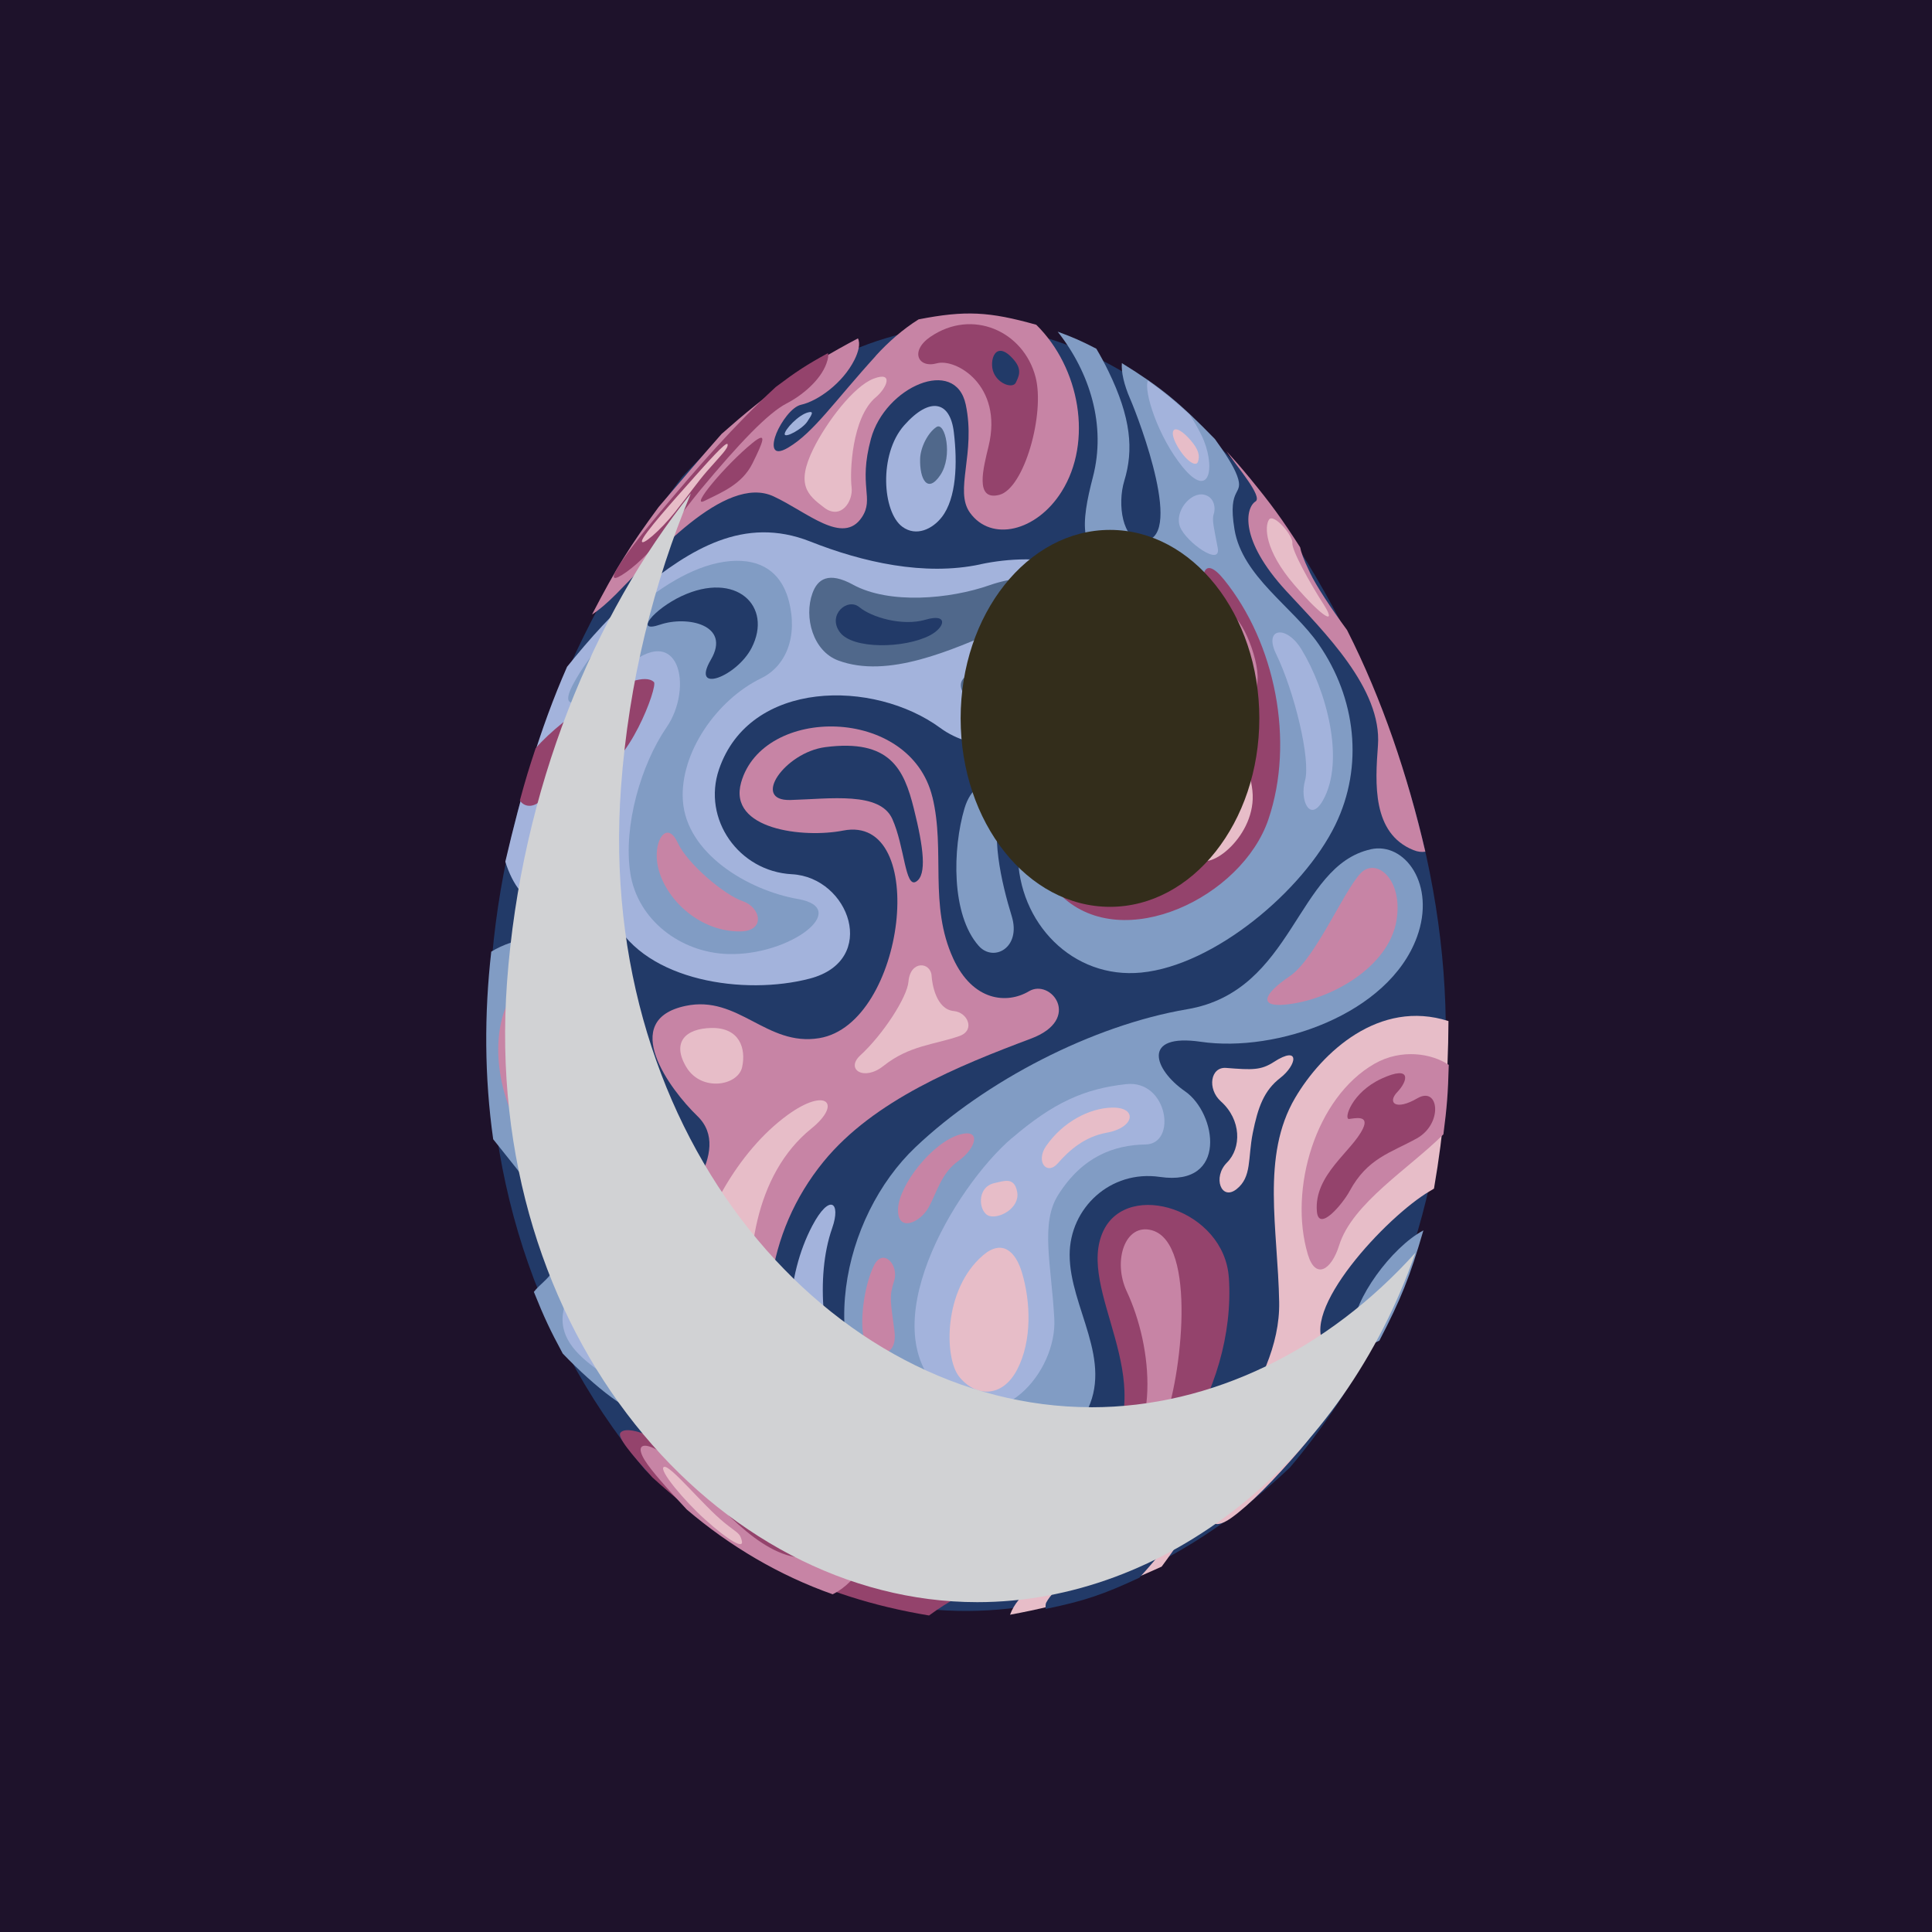 <?xml version="1.0" encoding="UTF-8"?>
<svg xmlns="http://www.w3.org/2000/svg" viewBox="0 0 400 400">
  <defs>
    <style>
      .cls-1 {
        fill: #1e122b;
      }

      .cls-1, .cls-2, .cls-3, .cls-4, .cls-5, .cls-6, .cls-7, .cls-8, .cls-9, .cls-10, .cls-11 {
        stroke-width: 0px;
      }

      .cls-2 {
        fill: none;
      }

      .cls-3 {
        fill: #223a68;
      }

      .cls-4 {
        fill: #94436c;
      }

      .cls-5 {
        fill: #c784a5;
      }

      .cls-6 {
        fill: #a3b3dc;
      }

      .cls-12 {
        isolation: isolate;
      }

      .cls-7 {
        fill: #d1d2d4;
        mix-blend-mode: multiply;
      }

      .cls-8 {
        fill: #e7bdc8;
      }

      .cls-9 {
        fill: #50688b;
      }

      .cls-10 {
        fill: #819cc4;
      }

      .cls-11 {
        fill: #332d1b;
        mix-blend-mode: screen;
      }
    </style>
  </defs>
  <g class="cls-12">
    <g id="_Слой_2" data-name="Слой 2">
      <g id="_Слой_1-2" data-name="Слой 1">
        <g>
          <rect class="cls-1" width="400" height="400"/>
          <g>
            <g>
              <path class="cls-3" d="M267.06,303.84c-41.63,39.34-91.83,39.68-133.51.46-50.1-60.49-37.57-145.85,7.66-205.53,38.86-41.56,79.02-41.87,117.6.27,44.99,59.43,59.06,144.71,8.25,204.8Z"/>
              <path class="cls-8" d="M256.67,300.18c3.52-4.97,7.25-4.93,5.25-1.09-1.04,2-4.38,6.54-8.04,10.64-4.53,5.07-3.07,7.45,1,4.57,3.76-2.66,8.87-7.86,14.31-14.16,8-9.27,9.39-16.61,5.37-21.26-6.11-7.07,12.61-27.13,21.49-32.28.29-.17.56-.34.84-.51,2.07-12,2.94-22.5,3-34.69-14.34-4.59-26.19,6.45-31.75,15.91-7.09,12.06-3.57,27.08-3.3,42.3.31,17.5-16.78,35.59-29.45,46.98-6.8,6.11-23.03,8.84-26.27,17.72,11.87-2.19,20.41-4.94,31.39-9.96,5.89-7.92,10.68-16.44,16.16-24.17Z"/>
              <path class="cls-6" d="M202.99,116.84c-11.6,2.48-24.44-.45-35.22-4.72-13.83-5.47-24.96,1.77-35.1,9.91-5.3,4.26-10.64,10.27-15.27,16.03-5.75,13.07-9.54,26.47-12.78,40.34,1.5,4.84,4.22,8.4,7.22,8.56,7.34.4,5.27-5.08,2.28-11.14-3-6.06,2.95-12.79,4.69-12.08,3.79,1.54,4.21,18.92,8.39,26.86,6.59,12.52,26.92,15.55,40.45,12.01,14.38-3.76,8.21-20.98-3.69-21.61-11-.58-18.61-11.42-15.1-21.71,6.37-18.67,32.07-18.67,45.81-8.58,13.67,10.05,41.13-1.53,38.84-20.25-1.83-14.96-18.96-16.1-30.49-13.64Z"/>
              <path class="cls-10" d="M130.48,180.69c1.49,9.8,10.44,16.51,20.17,16.83,12.95.43,25.71-9.44,14.56-11.39-10.47-1.83-23.12-9.49-23.83-20.4-.65-9.9,7.08-20.89,16.24-25.32,5.02-2.43,7.65-8.52,5.69-16.03-1.02-3.9-3.64-7.91-9.8-8.25-12.79-.69-28.62,14.13-34.7,25.25-3.83,7,2.28,4.37,10.42-2.94,11.46-10.3,14.41,3.95,8.78,12.14-5.29,7.68-8.99,20.43-7.52,30.11Z"/>
              <path class="cls-9" d="M176.6,121.05c7.51,4.1,19.99,3.02,28.34.09,8.1-2.84,21.97-2.94,20.12,9.41-1.29,8.58-11.3,16.48-20.01,15.78-6.77-.55-8.61-7.16-2.02-6.87,11.35.51,11.83-12.5,4.25-9.26-10.27,4.39-23.44,10.39-33.75,6.54-5.22-1.95-7.12-8.94-5.32-13.92,1.04-2.89,3.29-4.56,8.4-1.77Z"/>
              <path class="cls-10" d="M283.8,175.84c-15.5,3.43-15.85,29.35-38,33.11-19.6,3.32-41.79,14.83-56.24,28.54-15.3,14.51-21.41,43.23-5.12,59.65,11.32,11.41,32.69,9.43,40.31-4.48,6.01-10.97-3.3-21.93-3.29-32.87,0-9.63,8.41-17.62,18.69-16.12,14.18,2.07,11.73-13.2,5.21-17.72-6.52-4.51-9.08-12.06,3.26-10.26,15.68,2.29,38.89-5.69,44.74-21.68,3.98-10.87-2.52-19.74-9.56-18.18Z"/>
              <path class="cls-5" d="M193.05,165.02c2.71,11.14-.78,22.39,4.31,33.45,4.06,8.82,11.11,9.47,15.67,6.76,4.56-2.72,11.12,5.79.41,9.81-14.98,5.62-32.54,12.74-42.93,25.46-12.04,14.73-14.47,34.4-7.23,51.14,7.49,17.33-7.53,16.69-16.11,8.27-11.19-10.99-16.92-29.72-10.12-43.28,3.1-6.18,14.93-18.24,7.33-25.57-5.71-5.51-16.33-19.87-2.44-22.8,10.95-2.32,16.74,8.47,27.66,6.68,17.91-2.93,22.93-46.5,4.97-42.98-8.19,1.61-23.88-.19-21.13-9.95,4.5-15.97,35-15.91,39.6,3.01Z"/>
              <path class="cls-4" d="M254.42,264.57c-.9-14.1-20.89-20.41-25.97-9.75-5.86,12.28,12.23,31.01.07,47.51-9.01,12.23-25.18,16.48-36.45,5.76-9.9-9.42-19.44-6.53-21.58,1.7-2.92,11.22-16.48,3.56-22.4-2.7-7.82-8.27-18.06-12.57-19.64-10.45-.67.9,2.1,4.24,6.62,9.24,17.37,15.75,33.98,24.7,57.28,28.59,7.77-5.74,17.32-9.22,26.01-12.98,21.35-9.22,37.57-33.33,36.07-56.93Z"/>
              <path class="cls-10" d="M114.41,263.15c-.72,1.52-2.78,2.87-3.88,4.32,2.14,5.31,3.34,7.88,5.98,12.77,6.73,7.02,14.39,12.99,16.72,12.01,4.72-1.98-4.8-12.61-6.55-24.83-1.04-7.3.55-12.47,4.78-20.96,5.18-10.42-7.28-25.75-4.56-37.36,3.78-16.15-15.47-18.05-25.19-12.07-1.47,12.9-1.42,25.97.4,38.84,5.18,6.68,16.39,18.63,12.29,27.27Z"/>
              <path class="cls-10" d="M233.97,82.54c1.97,4.54,11.51,29.75,2.47,29.43-3.97-.14-5.18-7.48-3.66-12.45,1.94-6.35,1.42-13.01-3.34-22.76-.75-1.53-1.56-3.06-2.46-4.57-3.17-1.63-4.78-2.34-8-3.52,6.69,8.48,10.08,19.43,7.29,30.12-2.49,9.53-3.11,16.4,4.91,17.74,8.02,1.34,11.97,5.23,14.04,15.89,2.06,10.67-1.98,17.88-12.19,19.04-13.31,1.52-22.33,11.92-22.29,25.28.05,14.37,11.37,26.02,25.56,24.62,15.11-1.48,33.54-16.96,40.18-30.61,5.91-12.14,4.24-26.24-3.46-37.36-5.36-7.75-15.81-14.04-17.43-23.77-1.54-9.25,2.14-6.83.53-11.16-.79-2.12-2.54-4.73-4.59-7.57-7.34-7.55-11.25-10.76-19.26-15.71-.15,1.81.43,4.44,1.7,7.36Z"/>
              <path class="cls-5" d="M181.31,73.7c-8.54,9.38-12.82,15.82-18.1,18.96-3.66,2.18-3.33-.84-2.46-2.96.94-2.29,3.16-5.47,5.1-5.9,3.5-.77,8.66-4.52,11.04-9.27.86-1.71,1.27-3.4.74-4.47-11.13,5.84-18.79,11.42-28.23,19.78-4.55,5.15-8.96,10.36-13.04,15.14-5.98,8.12-8.78,12.61-13.79,22.25,1.35-.85,3.07-2.31,5.01-4.25,7.5-7.51,22.45-24.9,32.56-20.22,6.98,3.23,14.4,10.24,18.31,4.32,2.61-3.95-.81-6.37,1.87-16.23,2.92-10.77,17.5-17.16,19.63-7.07,2.13,10.09-2.43,17.78.87,22.37,4.39,6.1,13.76,3.93,18.97-4.36,6.5-10.34,3.81-25.63-5.24-34.55-9.77-2.75-14.7-3-24.36-1.12-3.19,1.99-6.24,4.65-8.9,7.57Z"/>
              <path class="cls-5" d="M186.5,323.54c7.33,4.28,14.28,1.33,17.11-1.05,2.82-2.38,3.25-5.55-1.75-4.16-9.05,2.53-18.31-10.7-23.82-7.38-5.52,3.31-3.4,10.48-10.1,11.47-9.07,1.33-18.61-10.29-24.31-16.11-7.71-7.88-13.12-8.9-10.18-4.05,1.35,2.23,4.87,6.12,8.74,10.27,8.92,7.6,19.15,13.65,30.21,17.55,1.22-.6,2.45-1.48,3.69-2.71,4.01-4.01,2.26-8.58,10.41-3.82Z"/>
              <path class="cls-5" d="M240.94,294.76c3.67-9.38,6.96-37.38-2.44-40.04-5.57-1.57-8.18,6.34-5.21,12.67,5.39,11.51,7.21,30.44-3.8,38.15-7.82,5.49-3.12,6.63,1.16,3.86,4.28-2.77,7.23-6.84,10.29-14.65Z"/>
              <path class="cls-5" d="M266.03,208c9.43-.87,21.49-7.76,23.1-17.43,1.31-7.82-3.38-12.48-6.71-10.38-3.32,2.1-9.76,18.12-15.36,21.9-5.6,3.78-6.41,6.41-1.04,5.91Z"/>
              <path class="cls-6" d="M209.44,235.68c-11.69,10.02-29.77,39.96-13.79,53.09,11.22,9.22,23.24-4.69,22.63-15.76-.62-11.27-2.92-19.71.8-25.61,5.08-8.05,11.66-10.34,18.11-10.45,6.56-.12,4.59-13.44-4.05-12.49-8.64.95-15.06,3.82-23.69,11.23Z"/>
              <path class="cls-5" d="M284.59,220.23c-12.2,6.96-17.85,25.99-13.81,39.5,1.58,5.27,4.86,3.26,6.47-1.88,2.72-8.74,14.54-15.94,21.59-23,.73-5.62.96-8.5,1.11-14.37-3.51-2.39-9.82-3.41-15.36-.25Z"/>
              <path class="cls-4" d="M135.37,141.2c-3.37-3.23-18.81,7.11-24.47,13.72-1.42,4.25-2.07,6.41-3.27,10.81.9,1.36,2.69,1.56,4.33.05,4.48-4.14,7.91-5.9,11.74-6.16,6.11-.41,12.6-17.54,11.68-18.43Z"/>
              <path class="cls-5" d="M271.18,118.49c-1.41-2.9-1.82-4.27-2-5.18-3.93-6.1-6.02-8.97-10.38-14.27-1.91-2.33-2.89-3.45-4.87-5.61,2.39,3.42,7.54,9.42,6.01,10.39-2.04,1.28-3.49,7.85,6.37,18.55,7.83,8.49,19.85,20.2,18.98,31.97-.58,7.82-1.24,18.2,7.34,21.66.91.37,1.73.45,2.47.33-3.67-15.78-8.87-31.4-16.21-45.89-3.42-4.66-6.26-8.94-7.72-11.94Z"/>
              <path class="cls-6" d="M186.82,109.06c-4.13-3.03-4.93-15,.38-21,5.31-6,9.51-5.05,10.28,1.41.78,6.45.53,13.71-2.49,17.59-1.92,2.47-5.29,4.12-8.17,2Z"/>
              <path class="cls-8" d="M262.73,107.59c-.93,1.39-.93,6.32,5.25,13.5,6.18,7.18,8.84,8.36,6.05,4.03-2.79-4.33-6.64-11.26-6.46-12.71.19-1.45-3.88-6.26-4.84-4.82Z"/>
              <path class="cls-10" d="M280.2,275.1c.03,3.17,2.13,4.2,5.39,2.46,4.43-8.53,6.29-13.13,9.11-22.82-6.66,3.55-14.55,14.47-14.5,20.36Z"/>
              <path class="cls-6" d="M237.65,78.79c-.9,2.34,2.2,11.74,7.14,17.82,5.93,7.3,6.94-.43,3.96-6.51-.76-1.54-1.59-2.96-2.45-4.26-3.39-3.08-5.13-4.5-8.66-7.05Z"/>
              <path class="cls-4" d="M136.82,105.83c-8.92,10.67-12.73,16.58-7.09,12.57,5.64-4.01,11.93-12.94,15.27-16.96,8.12-9.77,14.05-15.94,17.82-17.89,3.17-1.63,7.01-4.76,8.28-8.28.39-1.09.46-1.77.3-2.15-4.37,2.39-6.54,3.8-10.78,7-8.6,7.91-16.32,16.77-23.8,25.72Z"/>
              <path class="cls-4" d="M250.69,128.79c4.38,15.03-1.63,25.92-17.61,27.95-12.93,1.65-23.16,19.48-13.2,28.85,12.73,11.97,37.26.18,42.73-15.95,5.47-16.14,1.46-36.51-9.22-49.67-4.24-5.23-5.73-1.56-2.71,8.82Z"/>
              <path class="cls-5" d="M268.5,281.94c-1.15,3.62,8.72,2.67,5.29,9.06-4.75,8.85-11.59,16.38-14.11,15.18-1.45-.69,8.08-11.04,7.59-13.55-.49-2.51-4.15-3.06-2.51-7.68,1.64-4.62,4.72-6.09,3.74-3.01Z"/>
              <path class="cls-4" d="M282.2,233.62c-2.2,4.73-10.22,9.58-9.55,17.21.39,4.39,5.37-1.63,6.76-4.2,3.71-6.86,8.42-7.89,13.91-10.93,5.49-3.04,4.62-10.93.13-8.31-4.49,2.62-6.29.93-4.14-1.31s3.07-5.66-3.23-2.78c-6.3,2.88-7.91,8.48-6.78,8.37,1.13-.11,4.23-.9,2.9,1.95Z"/>
              <path class="cls-8" d="M142.85,264.98c-1.62,9.55,2.27,26.8,11.22,30.21,5.57,2.12,3.24-10,1.88-20.14-1.91-14.2.23-31.86,12.04-41.4,6.4-5.17,3.12-8.66-4.96-2.78-10.34,7.54-18.07,21.71-20.17,34.1Z"/>
              <path class="cls-8" d="M147.28,212.83c-5.35.1-8.28,2.96-5.17,8.12,3.11,5.16,10.69,3.86,11.54-.01.85-3.87-.52-8.22-6.37-8.11Z"/>
              <path class="cls-3" d="M170.85,154.69c-8.34,1.09-15.43,11.19-7.17,10.94,8.26-.24,18.51-1.79,21.07,3.94s2.64,14.33,4.91,12.97c2.27-1.36,1.56-7.06-.46-15.13-2.04-8.2-4.95-14.47-18.36-12.72Z"/>
              <path class="cls-10" d="M199.7,167.32c-2.5,8.42-2.79,22.04,2.92,28.5,3.08,3.48,8.87.41,6.84-6.16-2.03-6.57-4.73-17.83-1.75-23.2,2.97-5.37-5.56-7.36-8.01.87Z"/>
              <path class="cls-3" d="M141.11,123.42c-5.7,2.67-10,7.8-4.43,5.9,5.57-1.89,14.74.02,10.5,7.26-4.24,7.24,5.4,3.47,8.43-2.44,4.45-8.66-3.22-16-14.5-10.72Z"/>
              <path class="cls-5" d="M104.79,227.47c-3.76-11.8-.6-22.67,5.05-24.39,5.65-1.72,10.6,4.42,8.25,10.78-2.35,6.36-1.39,13.65,2.01,18.69,3.41,5.04-.29,9.01-5.43,7.32-5.14-1.69-8.07-6.73-9.88-12.4Z"/>
              <path class="cls-6" d="M122.66,271.37c4.6,8.47,7.44,16.65,2.27,13.09s-9.03-7.15-8.39-12.39c.64-5.24,4.06-4.49,6.12-.69Z"/>
              <path class="cls-5" d="M125.11,242.13c-5.09-.44-9.41,3.17-7.65,7.32,1.76,4.15,4.33,3,6.8-.25s4.22-6.77.85-7.07Z"/>
              <path class="cls-8" d="M188.09,203.24c-.27,3.2-5.2,10.88-9.99,15.28-3.09,2.84.72,5.42,4.81,2.17,5.39-4.28,10.46-4.36,15.7-6.18,3.39-1.18,1.74-4.92-1.12-5.18-3.72-.34-4.52-5.75-4.61-7.27-.17-2.93-4.42-3.31-4.79,1.18Z"/>
              <path class="cls-5" d="M135.97,177.48c.25,7.08,7.88,15.45,17.28,15.36,5.3-.05,4.32-4.97.5-6.27-3.82-1.3-11.47-7.79-13.42-12.06-1.95-4.27-4.51-1.44-4.36,2.97Z"/>
              <path class="cls-3" d="M191.63,128.3c-4.79,1.41-11.19-.5-13.69-2.58-2.49-2.08-6.72,1.62-4.04,5.19,2.67,3.57,13.37,3.34,18.56.67,3.27-1.68,3.93-4.68-.83-3.28Z"/>
              <path class="cls-5" d="M237.27,134.14c-.19-2.54-1.14-6.22-2.57-9.38-1.44-3.15,1.72-3.88,4.5.75,4.21,7.02,3.94,17.04-1.79,19.86-3.82,1.88-4.76-1.13-2.82-3.26,1.93-2.13,2.89-5.31,2.69-7.97Z"/>
              <path class="cls-9" d="M190.5,95.01c.06-2.35,1.58-5.41,3.38-6.6,1.8-1.19,3.45,5.99.81,9.94-2.64,3.94-4.3.88-4.19-3.34Z"/>
              <path class="cls-4" d="M192.64,69.73c8.62-5.91,19.26-1.22,21.76,8.33,1.98,7.55-2.33,23.09-7.52,24.4-5.18,1.31-3.26-5.69-2.2-10.1,3.04-12.61-6.82-18.22-10.71-17.14s-5.65-2.53-1.34-5.49Z"/>
              <path class="cls-8" d="M181.32,82.25c-5.01,4.24-5.39,15.64-5.01,18.59s-2.21,6.88-5.67,4.26c-3.46-2.62-5.93-4.75-2.2-12.27,2.64-5.32,8.26-12.86,12.45-14.44,4.18-1.58,2.76,1.9.43,3.87Z"/>
              <path class="cls-4" d="M155.76,91.74c-5.47,4.43-13.2,13.63-9.85,11.94,3.35-1.69,7.71-3.33,9.9-7.77,2.19-4.45,3.2-6.81-.06-4.17Z"/>
              <path class="cls-6" d="M167.35,85.37c-2.03.49-4.91,3.59-4.89,4.51.02.92,3.67-1.06,4.69-2.6,1.02-1.54,1.38-2.2.2-1.91Z"/>
              <path class="cls-6" d="M249.29,102.42c-2.84-.62-6.22,3.56-4.96,6.7,1.26,3.14,8.52,8.29,7.79,4.34s-1.25-5.82-.84-6.99c.42-1.17.22-3.56-2-4.05Z"/>
              <path class="cls-8" d="M227.96,163.37c-5.85,4.91-6.24,16.74,3.41,19.54,5.92,1.71,10.8-.16,11.67-8.38.84-8.04,2.42-14.62,7.11-13.7,4.69.92,1.1,5.24-.41,7.88-1.51,2.64-4.43,5.13-1.81,8.85,2.25,3.19,12.36-4.59,11.37-13.84-.99-9.25-7.21-9.91-11.5-7.95-4.29,1.96-16.97,5.19-19.84,7.6Z"/>
              <path class="cls-5" d="M257.59,145.13c-1.97-6.57-6.23-16.55-3.7-17.9,2.53-1.35,6.82,8.93,6.47,13.56-.35,4.64-1.98,6.98-2.77,4.33Z"/>
              <path class="cls-6" d="M270.19,161.62c1.22-4.38-2.22-18.48-6-26.26-2.6-5.35,2.13-6.08,5.28-.89,5.14,8.46,9.08,22.96,4.44,31.22-2.65,4.72-4.87.06-3.72-4.08Z"/>
              <path class="cls-8" d="M203.49,259.93c-8.21,7.04-8.01,21.15-4.94,25.05,3.31,4.21,8.89,4.6,12.03-1.4,3.14-6,2.8-14.08,1.02-20.06-1.31-4.42-4.08-7.05-8.11-3.6Z"/>
              <path class="cls-6" d="M168.16,253.81c-5.41,10.29-6.39,24.96-.6,34.86,3.67,6.28,8.87,5.36,7.03.63-4.09-10.55-5.92-24.7-2.29-35.05,1.87-5.35-.53-7.29-4.14-.44Z"/>
              <path class="cls-8" d="M263.74,219.87c-2.67,1.71-4.37,1.67-9.88,1.23-3.26-.26-3.96,4.36-1.09,6.93,4.26,3.81,4.29,9.64,1.26,12.67s-1.18,8.02,2,5.49c3.18-2.53,2.29-6.35,3.35-11.65,1.07-5.3,2.3-8.75,5.69-11.37,3.39-2.62,4.24-6.88-1.33-3.31Z"/>
              <path class="cls-5" d="M198.73,234.89c-5.69,1.61-12.59,10.41-12.8,15.38-.2,4.97,4.51,2.91,6.27-.19,1.76-3.1,2.63-7.2,6.25-9.74,3.62-2.55,4.83-6.74.28-5.45Z"/>
              <path class="cls-5" d="M180.94,262.02c-2.1,4.21-3.15,12.49-1.85,15.73,1.3,3.24,6.89,3.93,6.09-2.22-.8-6.14-1.13-7.08-.06-10.33,1.06-3.25-2.28-7-4.18-3.18Z"/>
              <path class="cls-5" d="M184.69,289.43c3.04,6.31,9.25,10.97,15.07,10.98,5.82,0,5.11-4.39,1.88-4.36-3.23.03-7.79-2.75-11.87-9.41-3.86-6.31-7.45-2.11-5.08,2.79Z"/>
              <path class="cls-8" d="M216.62,237.23c3.41-4.92,8.88-7.79,13.56-7.91,5.38-.15,4.83,4.15-1.08,5.2-4.54.81-7.79,3.68-10.07,6.31-2.28,2.63-4.7-.31-2.42-3.6Z"/>
              <path class="cls-8" d="M205.91,244.94c-3.9.85-3.28,6.21-1.05,6.82,2.23.61,6.32-1.78,5.74-4.96-.58-3.18-2.64-2.31-4.69-1.86Z"/>
              <path class="cls-4" d="M138.24,233.41c-2.85.47-3.59,7.14-2.49,8.99,1.1,1.85,3.35,1.95,4.63-1.87,1.28-3.82.36-7.54-2.14-7.12Z"/>
              <path class="cls-3" d="M108.88,214.19c.77-2.92,4.99-3.64,4.59,1.11s-.38,9.93,1.52,13.8c2.35,4.8,4.1,7.96.33,6.41-3.76-1.56-8.15-14.83-6.44-21.31Z"/>
              <path class="cls-8" d="M117.32,154.44c1.94-4.17,9.82-11.32,10.02-8.03.19,3.29-.28,6.78-4.24,9.23-3.96,2.44-7.75,3.06-5.78-1.19Z"/>
              <path class="cls-8" d="M143.55,99.01c-3.93,4.4-10.41,11.63-10.64,12.96-.23,1.33,3.8-2.12,6.84-5.95,3.03-3.82,4.64-6.18,6.63-8.47,2.77-3.18,4.52-4.8,4.25-5.59-.24-.69-4.45,4.1-7.08,7.04Z"/>
              <path class="cls-3" d="M209.95,74.55c-3.87-4.59-5.27.2-4.22,2.63,1.05,2.43,4.01,3.28,4.59,2.03.58-1.25,1.36-2.61-.37-4.66Z"/>
              <path class="cls-8" d="M246.41,91.04c-3.26-3.67-4.59-2.21-2.78,1.1,1.82,3.31,4.02,4.65,4.4,3.45.39-1.2.22-2.47-1.62-4.55Z"/>
              <path class="cls-8" d="M149.91,315.2c-4.38-3.56-11.21-12.03-12.45-11.49-1.24.54,4.26,7.06,8.52,10.89,5.05,4.54,8.05,6.14,7.61,4.42-.44-1.72-.75-1.43-3.69-3.82Z"/>
              <path class="cls-2" d="M102.12,235.88c2.01,10.86,4.15,21.33,8.42,31.59,1.1-1.45,3.16-2.8,3.88-4.32,4.1-8.63-7.12-20.59-12.29-27.27Z"/>
              <path class="cls-2" d="M176.9,74.53c-2.38,4.75-7.54,8.5-11.04,9.27-1.94.43-4.16,3.61-5.1,5.9-.87,2.12-1.21,5.14,2.46,2.96,5.28-3.14,9.56-9.59,18.1-18.96,2.66-2.92,5.71-5.58,8.9-7.57-5.03.98-7.56,1.78-12.57,3.94.52,1.06.11,2.76-.74,4.47Z"/>
              <path class="cls-2" d="M232.78,99.52c-1.52,4.97-.31,12.31,3.66,12.45,9.05.32-.5-24.88-2.47-29.43-1.27-2.92-1.85-5.55-1.7-7.36-2.1-1.3-3.16-1.9-5.29-3,.9,1.51,1.72,3.05,2.46,4.57,4.76,9.75,5.28,16.41,3.34,22.76Z"/>
              <path class="cls-3" d="M245.81,314.08c2.49-3.99,2.83-7.03-2.7-1.29-7.83,8.13-23.05,12.43-26.52,19.05-.15.29-.11.88-.12,1.28,7.98-1.65,11.91-2.97,19.42-6.47,4.25-4.61,8.16-9.76,9.92-12.58Z"/>
            </g>
            <path class="cls-4" d="M234.56,163.23c-3.52.88-4.55,3.35-2.63,5.99,1.92,2.63,4.55,1.92,5.03-.48s1.44-6.47-2.4-5.51Z"/>
            <path class="cls-7" d="M225.94,291.35c-53.77,0-102.67-55.38-97.37-128.31,1.59-21.84,6.8-42.53,14.47-60.88-20.07,25.03-35.16,61.19-38.07,101.24-5.3,72.93,43.59,128.31,97.37,128.31,38.81,0,75.61-28.89,90.71-72.35-18.06,20.06-42.16,32-67.1,32Z"/>
            <ellipse class="cls-11" cx="229.81" cy="148.73" rx="30.92" ry="39.02"/>
          </g>
        </g>
      </g>
    </g>
  </g>
</svg>